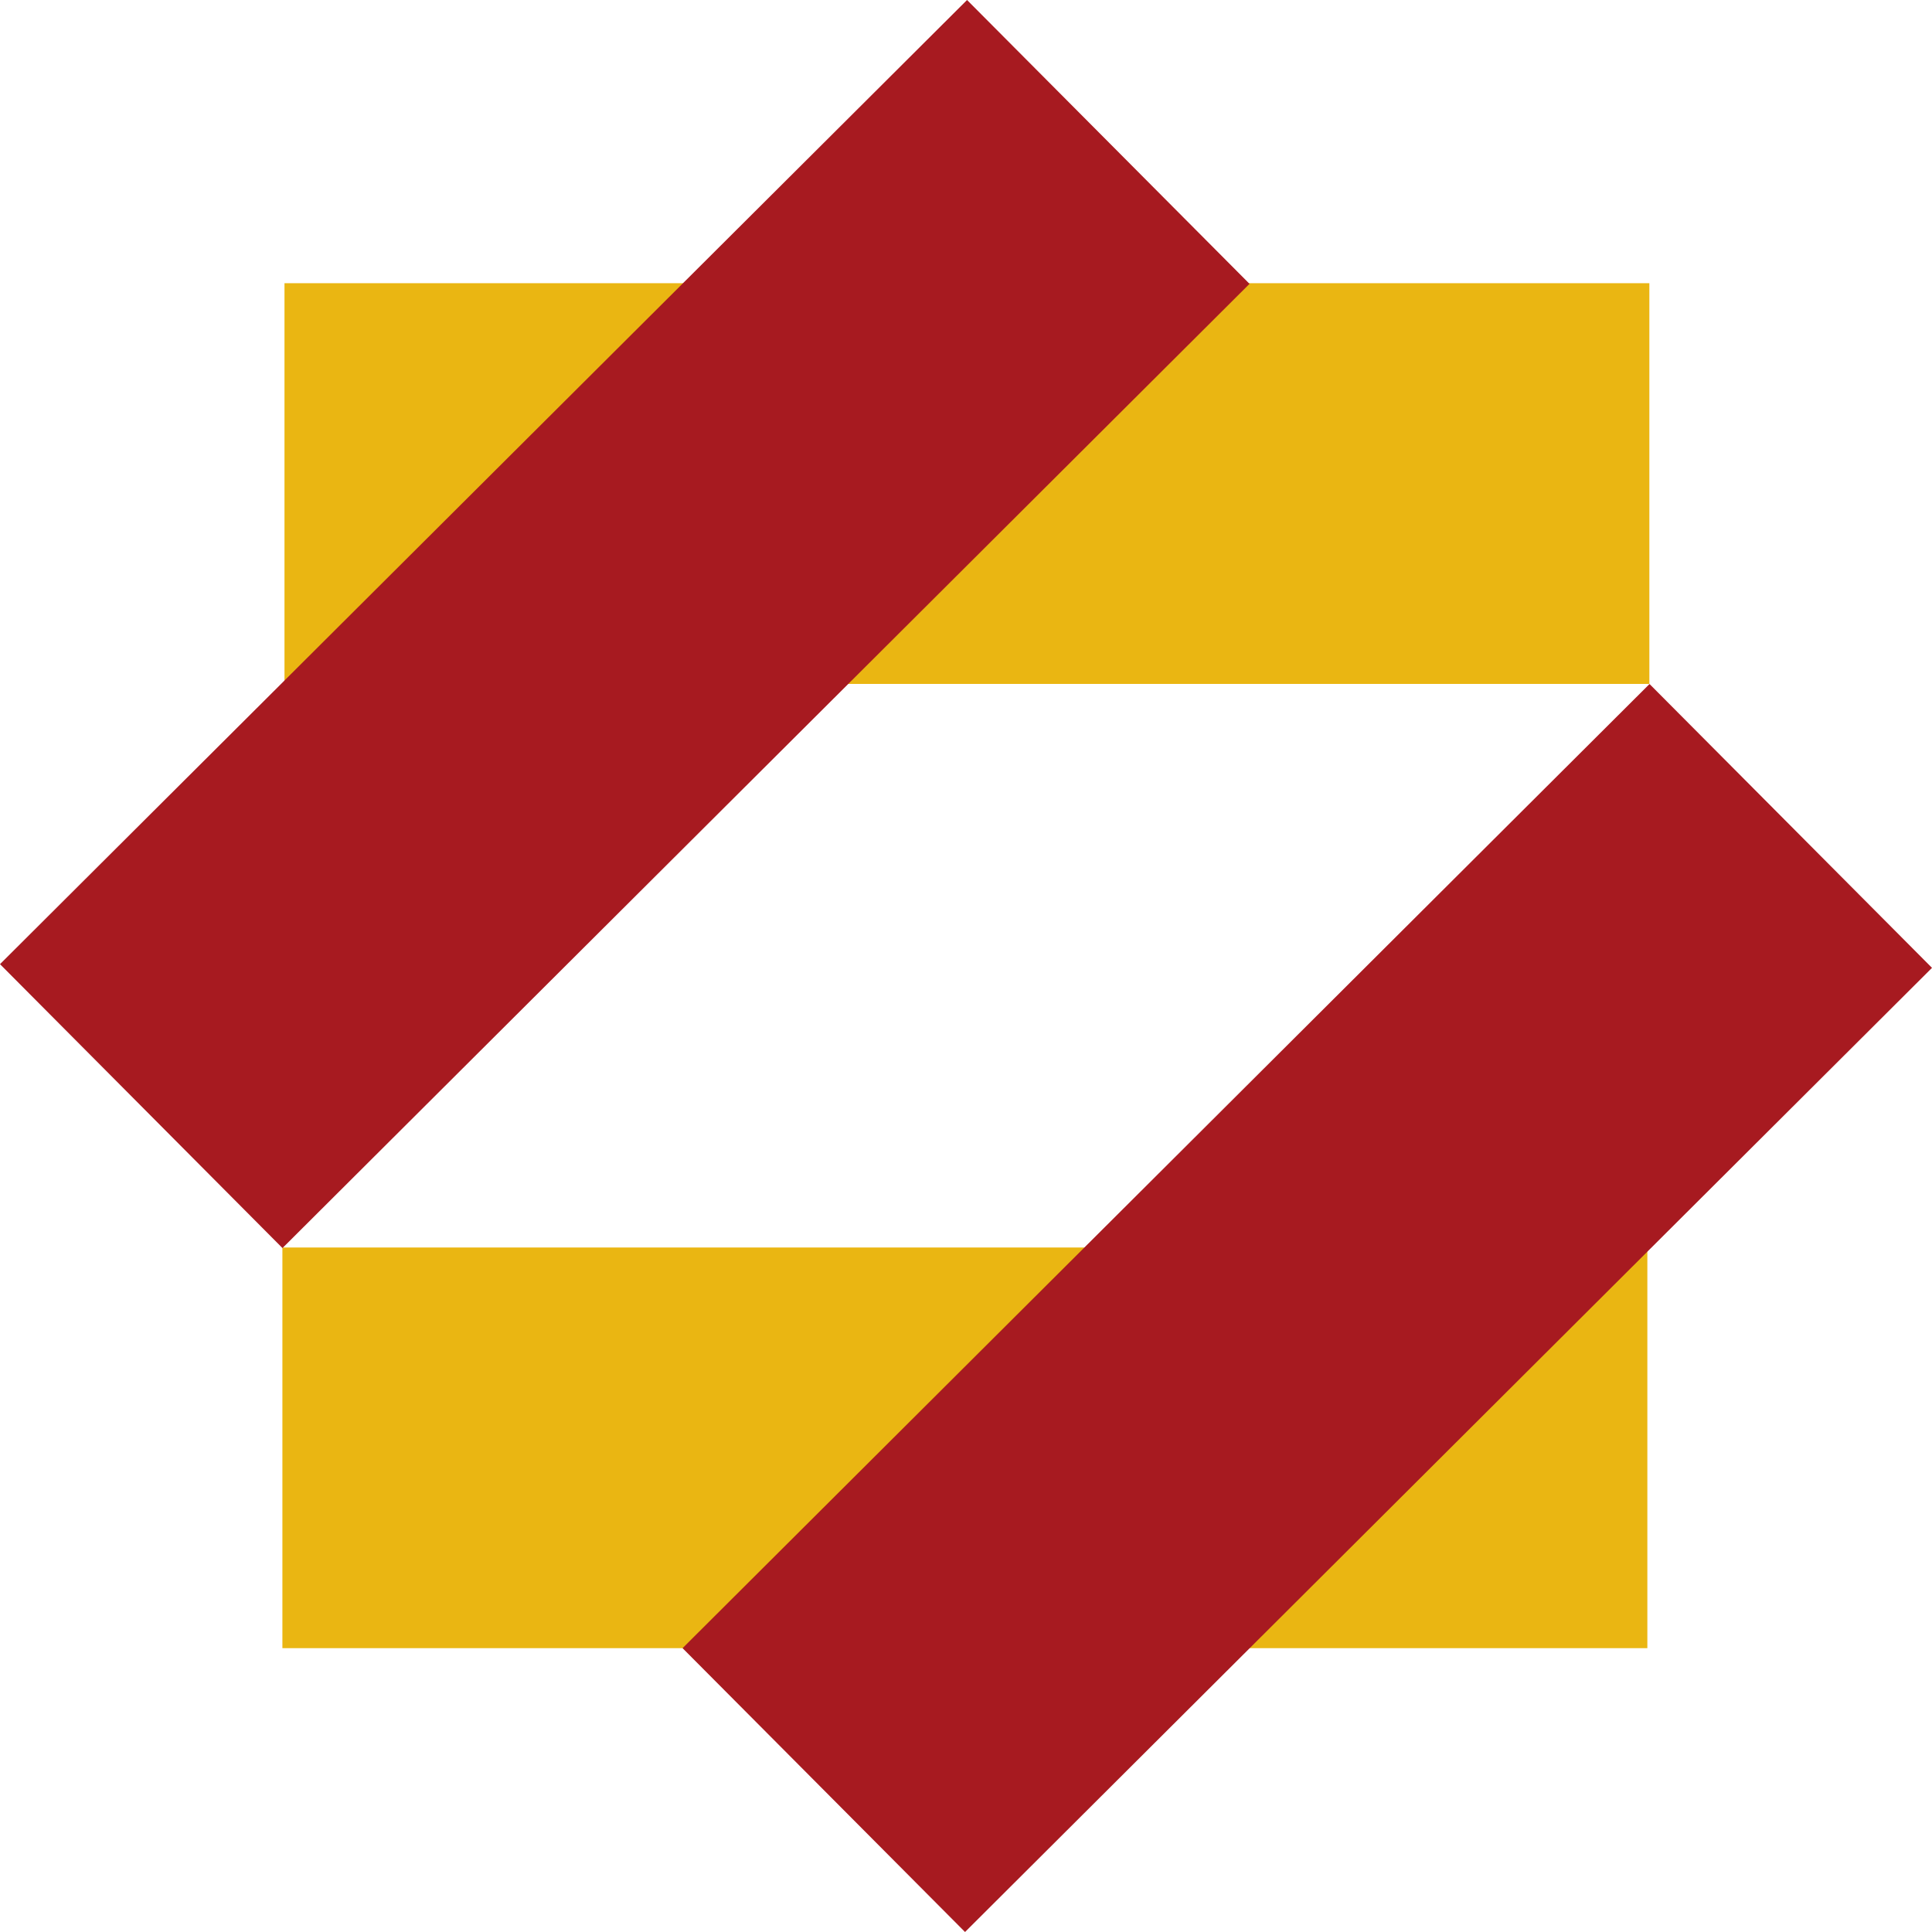 <svg width="24" height="24" viewBox="0 0 24 24" fill="none" xmlns="http://www.w3.org/2000/svg">
<g clip-path="url(#clip0)">
<path fill-rule="evenodd" clip-rule="evenodd" d="M3.508 15.497H20.464V20.474H3.508V15.497Z" fill="#EAB612"/>
<path fill-rule="evenodd" clip-rule="evenodd" d="M3.534 3.518H20.489V8.496H3.534V3.518Z" fill="#EAB612"/>
<path fill-rule="evenodd" clip-rule="evenodd" d="M0 11.977L12.013 0L15.522 3.526L3.509 15.504L0 11.977Z" fill="#A71A20"/>
<path fill-rule="evenodd" clip-rule="evenodd" d="M8.479 20.474L20.491 8.497L24 12.023L11.988 24L8.479 20.474Z" fill="#A71A20"/>
</g>
<defs>
<clipPath id="clip0">
<rect width="24" height="24" fill="white"/>
</clipPath>
</defs>
</svg>
